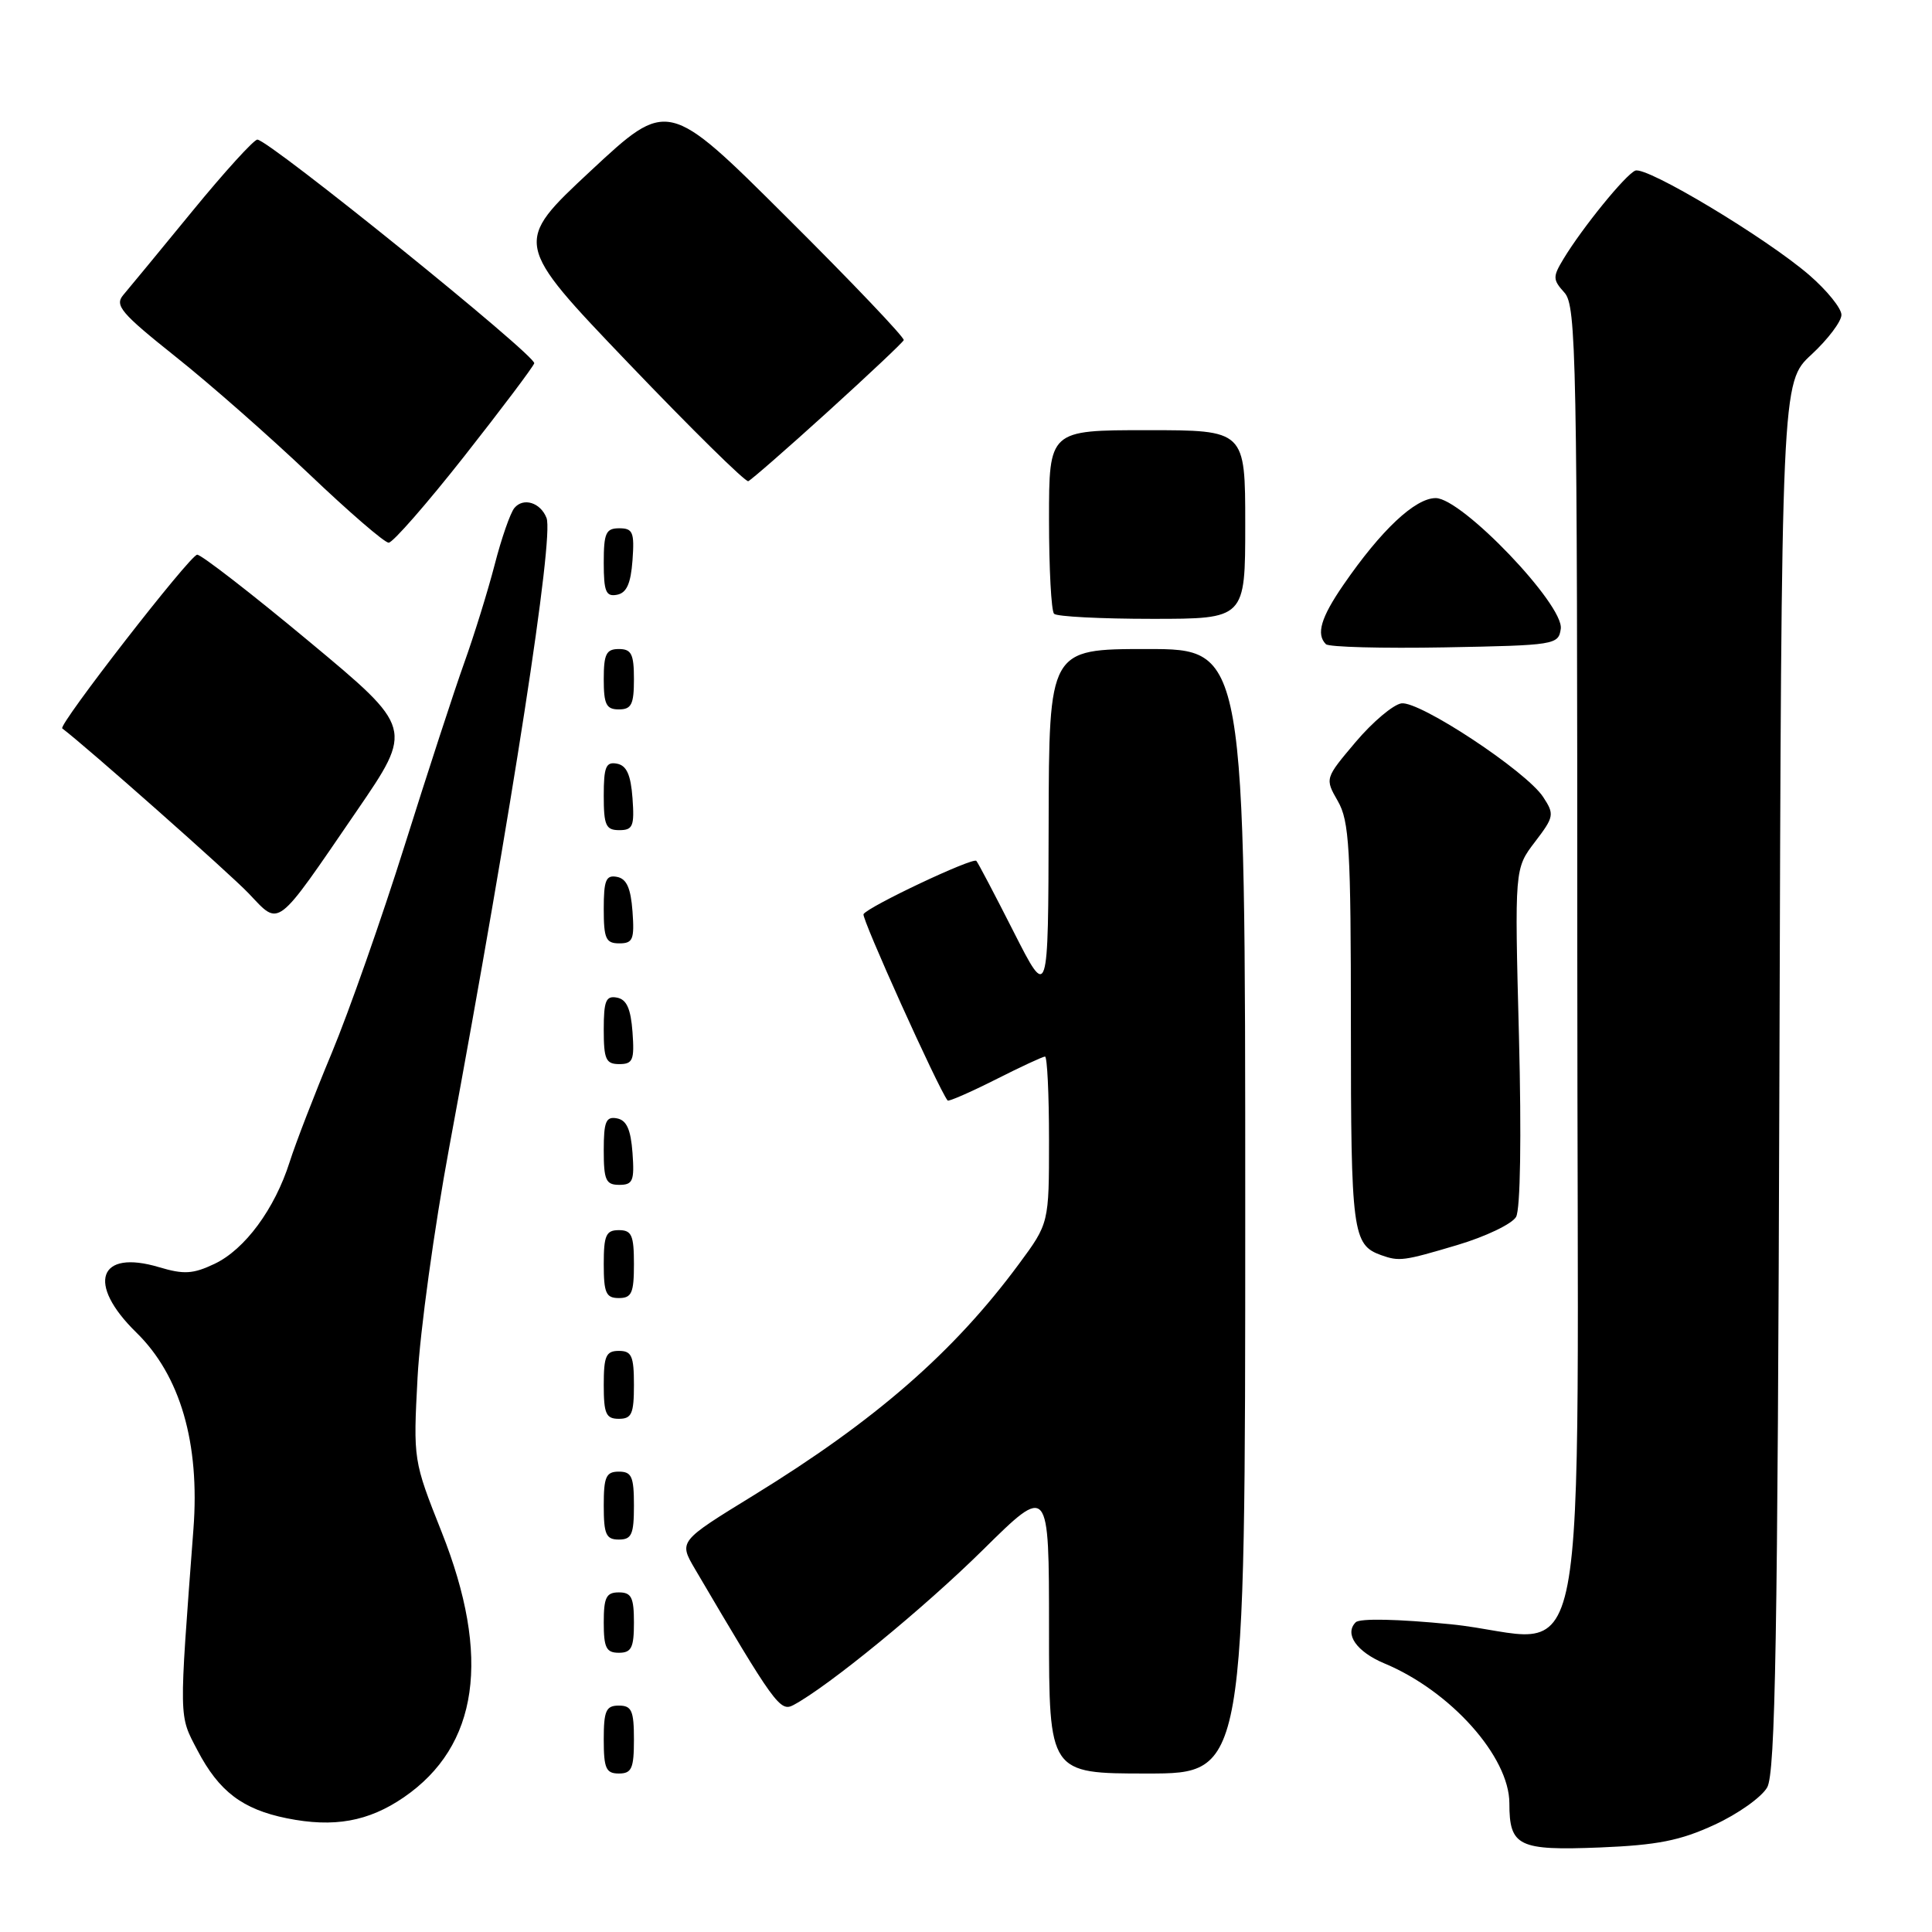 <?xml version="1.0" encoding="UTF-8" standalone="no"?>
<!DOCTYPE svg PUBLIC "-//W3C//DTD SVG 1.1//EN" "http://www.w3.org/Graphics/SVG/1.1/DTD/svg11.dtd" >
<svg xmlns="http://www.w3.org/2000/svg" xmlns:xlink="http://www.w3.org/1999/xlink" version="1.1" viewBox="0 0 256 256">
 <g >
 <path fill="currentColor"
d=" M 227.16 241.80 C 230.28 240.37 233.43 238.13 234.16 236.84 C 235.25 234.95 235.55 217.04 235.78 142.57 C 236.05 50.65 236.05 50.65 240.03 46.98 C 242.21 44.96 244.00 42.59 244.00 41.72 C 244.00 40.85 242.09 38.49 239.75 36.46 C 234.06 31.54 218.16 21.99 216.68 22.61 C 215.39 23.14 209.69 30.15 207.18 34.29 C 205.73 36.69 205.74 37.05 207.30 38.78 C 208.87 40.52 209.00 47.14 209.00 127.35 C 209.00 228.48 211.17 217.12 192.20 215.22 C 185.26 214.53 180.18 214.42 179.64 214.96 C 178.10 216.50 179.75 218.87 183.46 220.42 C 192.23 224.08 200.00 232.79 200.00 238.95 C 200.00 244.65 201.19 245.23 212.00 244.80 C 219.60 244.49 222.64 243.89 227.16 241.80 Z  M 53.50 238.16 C 63.42 231.35 65.10 219.57 58.52 203.00 C 54.76 193.52 54.75 193.47 55.33 182.50 C 55.65 176.45 57.54 162.72 59.53 152.00 C 67.92 106.76 73.41 71.23 72.42 68.64 C 71.63 66.59 69.35 65.88 68.16 67.31 C 67.62 67.96 66.44 71.34 65.55 74.81 C 64.65 78.28 62.84 84.13 61.52 87.81 C 60.20 91.49 56.65 102.39 53.62 112.02 C 50.59 121.66 46.24 134.04 43.96 139.52 C 41.67 145.01 39.16 151.51 38.38 153.97 C 36.40 160.20 32.45 165.56 28.42 167.47 C 25.58 168.82 24.36 168.89 21.08 167.91 C 13.04 165.50 11.43 170.08 18.05 176.55 C 23.89 182.25 26.50 191.22 25.63 202.62 C 23.70 228.25 23.68 227.18 26.17 231.94 C 29.02 237.38 32.13 239.74 38.00 240.93 C 44.24 242.19 48.81 241.37 53.50 238.16 Z  M 84.00 230.50 C 84.00 226.67 83.70 226.00 82.00 226.00 C 80.30 226.00 80.00 226.67 80.00 230.50 C 80.00 234.33 80.30 235.00 82.00 235.00 C 83.70 235.00 84.00 234.33 84.00 230.50 Z  M 165.00 160.50 C 165.00 86.00 165.00 86.00 152.00 86.00 C 139.00 86.00 139.00 86.00 138.95 109.25 C 138.90 132.50 138.90 132.50 134.33 123.50 C 131.82 118.55 129.59 114.30 129.37 114.07 C 128.91 113.57 115.04 120.12 114.42 121.13 C 114.12 121.62 124.24 144.06 125.56 145.82 C 125.69 145.99 128.53 144.75 131.87 143.07 C 135.21 141.38 138.18 140.00 138.47 140.00 C 138.76 140.00 139.00 144.97 139.00 151.04 C 139.00 162.09 139.00 162.09 135.01 167.49 C 126.38 179.17 116.00 188.22 99.84 198.15 C 89.94 204.23 89.94 204.23 92.07 207.87 C 102.65 225.87 103.37 226.87 105.13 225.93 C 109.79 223.44 122.41 213.10 130.25 205.36 C 139.00 196.72 139.00 196.72 139.00 215.86 C 139.00 235.00 139.00 235.00 152.00 235.00 C 165.00 235.00 165.00 235.00 165.00 160.50 Z  M 84.00 215.00 C 84.00 211.67 83.67 211.00 82.00 211.00 C 80.33 211.00 80.00 211.67 80.00 215.00 C 80.00 218.33 80.33 219.00 82.00 219.00 C 83.67 219.00 84.00 218.33 84.00 215.00 Z  M 84.00 199.50 C 84.00 195.67 83.70 195.00 82.00 195.00 C 80.30 195.00 80.00 195.67 80.00 199.50 C 80.00 203.33 80.30 204.00 82.00 204.00 C 83.70 204.00 84.00 203.33 84.00 199.50 Z  M 84.00 183.50 C 84.00 179.67 83.70 179.00 82.00 179.00 C 80.30 179.00 80.00 179.67 80.00 183.50 C 80.00 187.33 80.30 188.00 82.00 188.00 C 83.70 188.00 84.00 187.33 84.00 183.50 Z  M 84.00 167.50 C 84.00 163.67 83.70 163.00 82.00 163.00 C 80.30 163.00 80.00 163.67 80.00 167.50 C 80.00 171.33 80.30 172.00 82.00 172.00 C 83.70 172.00 84.00 171.33 84.00 167.50 Z  M 193.11 164.97 C 196.87 163.85 200.37 162.17 200.89 161.24 C 201.46 160.22 201.61 150.65 201.27 137.31 C 200.69 115.09 200.69 115.09 203.38 111.57 C 205.93 108.23 205.99 107.91 204.48 105.61 C 202.24 102.19 188.08 92.84 185.69 93.20 C 184.60 93.37 181.87 95.67 179.63 98.32 C 175.55 103.15 175.55 103.15 177.27 106.15 C 178.79 108.80 179.00 112.40 179.00 135.89 C 179.00 163.29 179.22 164.95 183.00 166.31 C 185.42 167.17 185.95 167.10 193.11 164.97 Z  M 83.81 152.76 C 83.58 149.66 83.03 148.43 81.75 148.19 C 80.29 147.91 80.00 148.61 80.00 152.43 C 80.00 156.38 80.28 157.00 82.06 157.00 C 83.86 157.00 84.08 156.47 83.81 152.76 Z  M 83.81 136.76 C 83.58 133.66 83.03 132.43 81.75 132.19 C 80.29 131.91 80.00 132.61 80.00 136.43 C 80.00 140.38 80.28 141.00 82.06 141.00 C 83.86 141.00 84.08 140.47 83.81 136.76 Z  M 83.81 120.76 C 83.58 117.66 83.03 116.43 81.75 116.19 C 80.29 115.91 80.00 116.61 80.00 120.43 C 80.00 124.38 80.28 125.00 82.06 125.00 C 83.86 125.00 84.08 124.47 83.81 120.76 Z  M 47.24 107.50 C 54.78 96.50 54.78 96.50 40.96 85.00 C 33.36 78.67 26.68 73.50 26.13 73.50 C 25.21 73.50 7.67 96.09 8.25 96.52 C 11.40 98.89 30.45 115.75 32.96 118.39 C 37.13 122.77 36.40 123.33 47.24 107.50 Z  M 83.81 105.76 C 83.58 102.66 83.03 101.43 81.75 101.19 C 80.29 100.91 80.00 101.61 80.00 105.43 C 80.00 109.38 80.28 110.00 82.06 110.00 C 83.86 110.00 84.08 109.47 83.81 105.76 Z  M 84.00 90.00 C 84.00 86.67 83.67 86.00 82.00 86.00 C 80.33 86.00 80.00 86.67 80.00 90.00 C 80.00 93.33 80.33 94.00 82.00 94.00 C 83.67 94.00 84.00 93.33 84.00 90.00 Z  M 206.81 83.32 C 207.26 80.16 193.71 66.00 190.24 66.00 C 187.51 66.00 183.00 70.24 178.00 77.51 C 175.02 81.84 174.37 84.04 175.69 85.36 C 176.07 85.74 183.16 85.93 191.44 85.78 C 206.06 85.51 206.51 85.44 206.81 83.32 Z  M 165.00 69.50 C 165.00 57.00 165.00 57.00 152.00 57.00 C 139.00 57.00 139.00 57.00 139.00 68.83 C 139.00 75.34 139.30 80.97 139.67 81.33 C 140.03 81.70 145.88 82.00 152.67 82.00 C 165.00 82.00 165.00 82.00 165.00 69.50 Z  M 83.81 74.24 C 84.08 70.53 83.86 70.00 82.06 70.00 C 80.28 70.00 80.00 70.62 80.00 74.57 C 80.00 78.39 80.29 79.09 81.75 78.81 C 83.03 78.57 83.58 77.34 83.81 74.24 Z  M 61.49 60.49 C 66.43 54.21 70.62 48.65 70.79 48.14 C 71.11 47.18 35.61 18.50 34.10 18.50 C 33.64 18.50 29.75 22.77 25.47 28.00 C 21.19 33.23 17.08 38.21 16.34 39.08 C 15.16 40.47 16.02 41.48 23.24 47.24 C 27.79 50.85 35.77 57.88 41.00 62.85 C 46.23 67.83 50.95 71.91 51.50 71.91 C 52.05 71.91 56.54 66.77 61.49 60.49 Z  M 109.66 54.58 C 115.07 49.67 119.61 45.39 119.75 45.07 C 119.89 44.75 112.92 37.42 104.25 28.80 C 88.50 13.11 88.50 13.11 78.26 22.65 C 68.03 32.19 68.03 32.19 83.25 48.10 C 91.62 56.85 98.78 63.90 99.15 63.76 C 99.52 63.61 104.25 59.49 109.66 54.58 Z "/>
</g>
</svg>